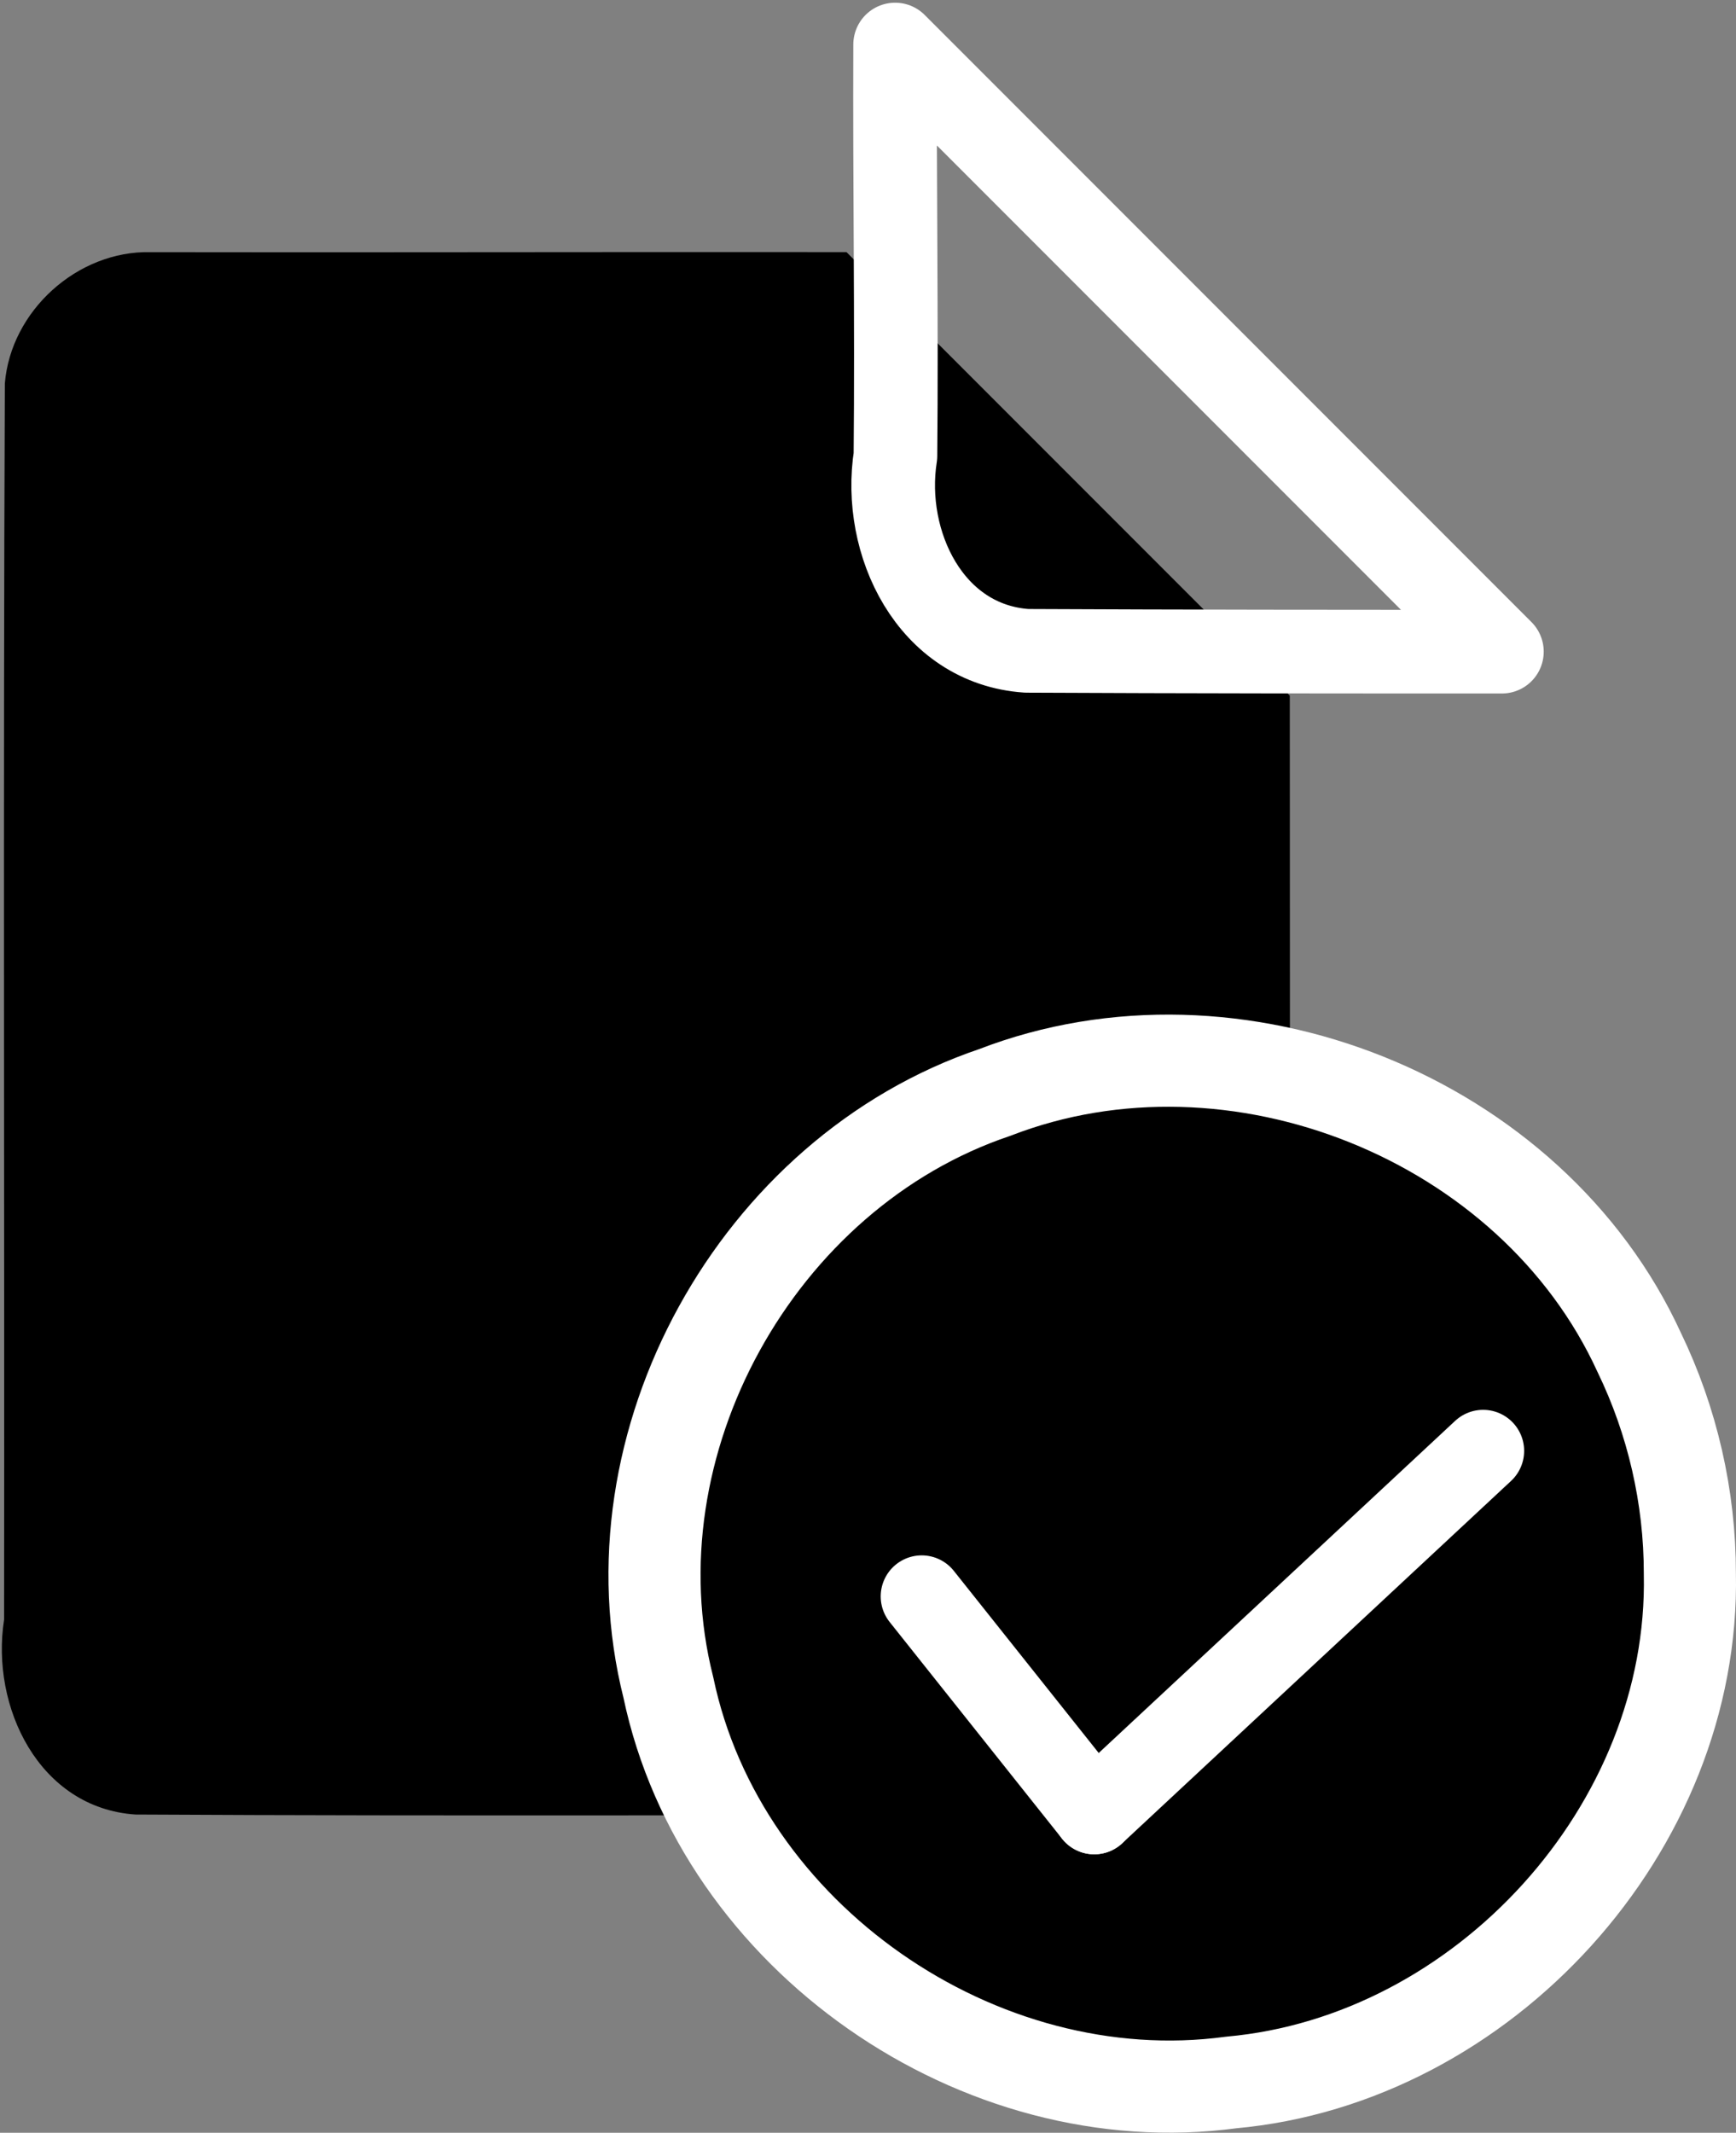 <?xml version="1.0" encoding="UTF-8" standalone="no"?>
<svg
   xmlns:dc="http://purl.org/dc/elements/1.1/"
   xmlns:cc="http://creativecommons.org/ns#"
   xmlns:rdf="http://www.w3.org/1999/02/22-rdf-syntax-ns#"
   xmlns:svg="http://www.w3.org/2000/svg"
   xmlns="http://www.w3.org/2000/svg"
   xmlns:sodipodi="http://sodipodi.sourceforge.net/DTD/sodipodi-0.dtd"
   xmlns:inkscape="http://www.inkscape.org/namespaces/inkscape"
   inkscape:version="1.0 (4035a4fb49, 2020-05-01)"
   sodipodi:docname="file-upload-success.svg"
   id="svg8"
   version="1.1"
   viewBox="0 0 95.072 116.736"
   height="116.736mm"
   width="95.072mm">
  <rect x="0" y="0" width="95.072" height="116.736" fill="#808080" stroke="none"/>
  <defs
     id="defs2" />
  <sodipodi:namedview
     fit-margin-bottom="0"
     fit-margin-right="0"
     fit-margin-left="0"
     fit-margin-top="0"
     inkscape:window-maximized="1"
     inkscape:window-y="-11"
     inkscape:window-x="-11"
     inkscape:window-height="1106"
     inkscape:window-width="1920"
     showgrid="false"
     inkscape:document-rotation="0"
     inkscape:current-layer="layer1"
     inkscape:document-units="mm"
     inkscape:cy="287.86124"
     inkscape:cx="146.90526"
     inkscape:zoom="1.1383002"
     inkscape:pageshadow="2"
     inkscape:pageopacity="0.0"
     borderopacity="1.0"
     bordercolor="#666666"
     pagecolor="#ffffff"
     id="base" />
  <g
     transform="translate(-63.376,-93.713)"
     id="layer1"
     inkscape:groupmode="layer"
     inkscape:label="Layer 1">
    <path
       transform="scale(0.265)"
       d="m 374.41,405.695 c -34.725,0.019 -69.451,0.071 -104.174,0.019 -15.072,-0.334 -28.861,12.114 -30.08,27.135 -0.363,85.094 -0.053,170.206 -0.156,255.307 -2.811,17.951 7.18,38.903 27.137,40.26 66.046,0.363 132.109,0.052 198.162,0.156 17.951,2.811 38.903,-7.18 40.26,-27.137 0.29,-68.033 0.158,-136.077 0.143,-204.117 l -91.613,-91.613 c -13.226,-0.01 -26.452,-0.017 -39.678,-0.01 z"
       style="fill:#000000;stroke-width:17.281;stroke-linejoin:round"
       id="rect833" />
    <path
       d="m 155.921,179.838 c 0.292,13.923 -11.298,26.612 -25.117,27.858 -13.793,1.86 -27.964,-7.946 -30.825,-21.619 -3.377,-13.349 4.86,-28.181 17.873,-32.568 13.148,-5.088 29.407,1.377 35.296,14.229 1.819,3.756 2.776,7.925 2.773,12.099 z"
       style="fill:#000000;stroke:#ffffff;stroke-width:5.044;stroke-linejoin:round;stroke-opacity:1"
       id="path835" />
    <path
       transform="scale(0.265)"
       d="m 424.141,362.832 c -0.124,28.313 0.336,56.663 0.065,84.967 -2.811,17.951 7.178,38.905 27.135,40.262 32.73,0.158 65.465,0.177 98.199,0.17 z"
       style="fill:none;stroke:#ffffff;stroke-width:17.281;stroke-linejoin:round;stroke-opacity:1"
       id="rect837" />
    <path
       d="m 123.302,192.96 c 7.099,-6.611 14.198,-13.223 21.297,-19.834"
       style="fill:none;fill-opacity:1;stroke:#ffffff;stroke-width:4.493;stroke-linecap:round;stroke-linejoin:miter;stroke-miterlimit:4;stroke-dasharray:none;stroke-opacity:1"
       id="path841" />
    <path
       d="m 113.854,181.092 c 3.149,3.956 6.299,7.912 9.448,11.869"
       style="fill:none;fill-opacity:1;stroke:#ffffff;stroke-width:4.493;stroke-linecap:round;stroke-linejoin:miter;stroke-miterlimit:4;stroke-dasharray:none;stroke-opacity:1"
       id="path841-8" />
  </g>
</svg>
